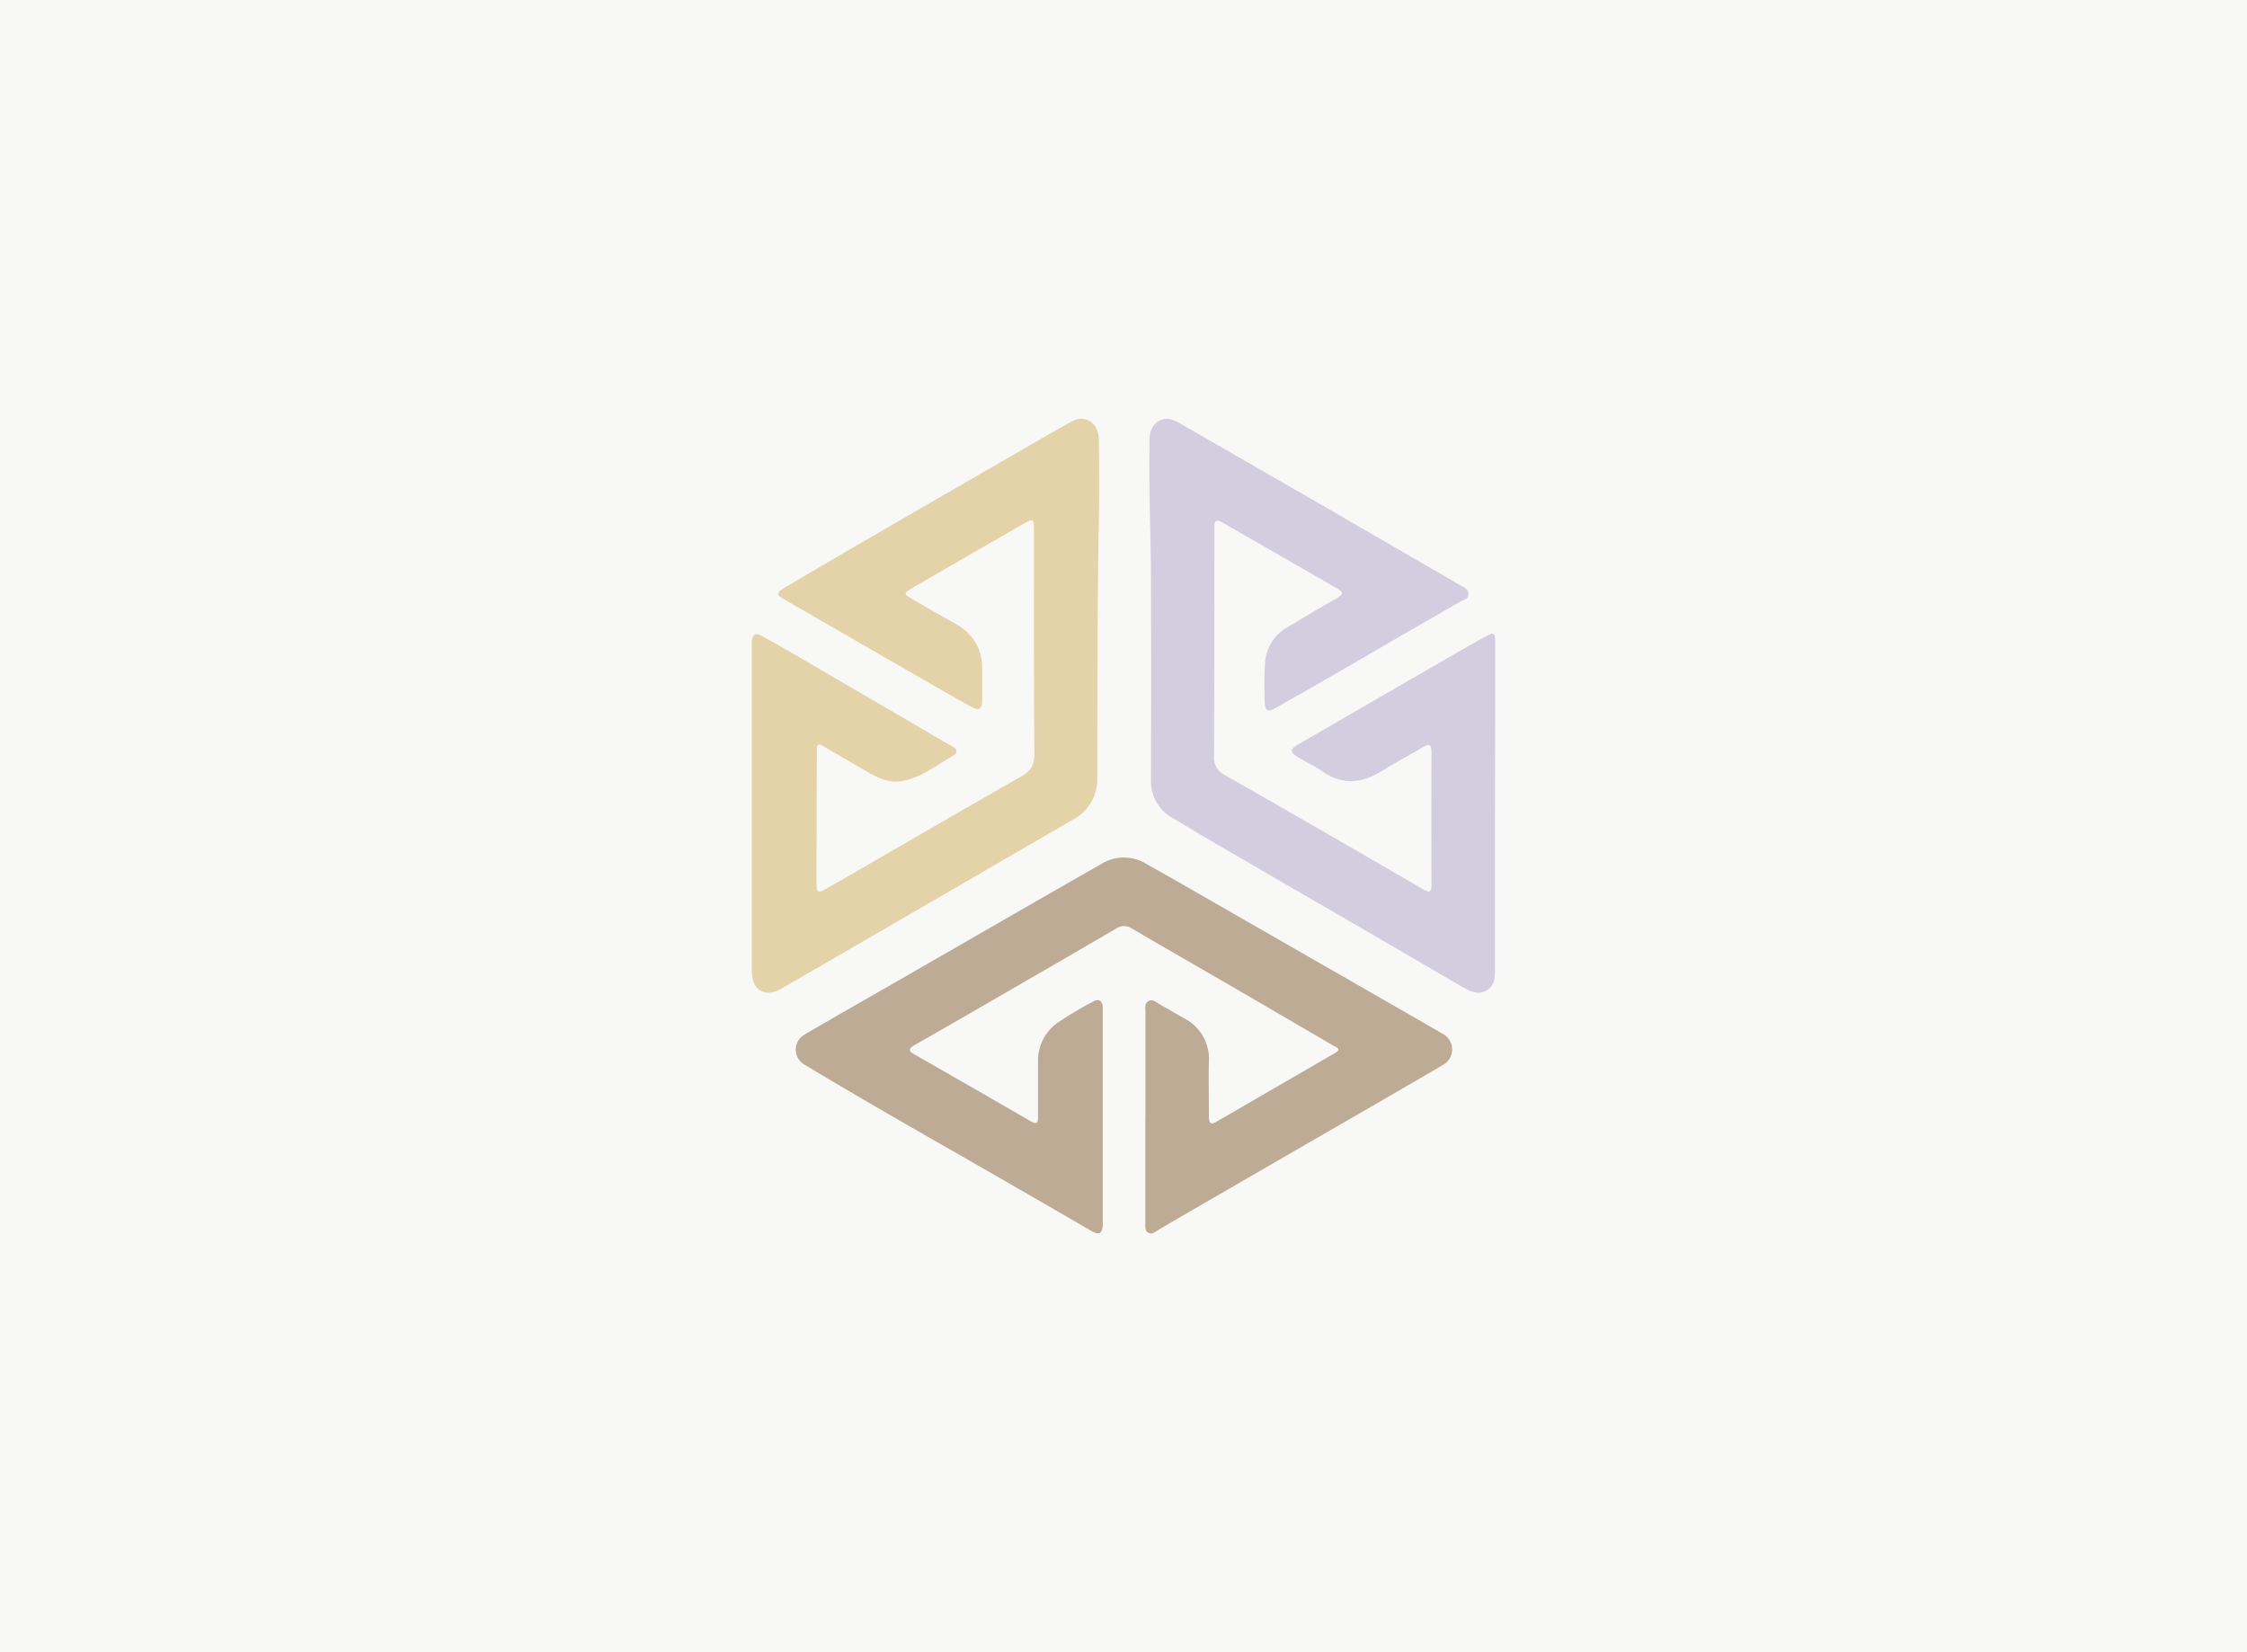 <svg data-v-0dd9719b="" version="1.0" xmlns="http://www.w3.org/2000/svg" xmlns:xlink="http://www.w3.org/1999/xlink" width="100%" height="100%" viewBox="0 0 340 250" preserveAspectRatio="xMidYMid meet" color-interpolation-filters="sRGB" style="margin: auto;"> <rect data-v-0dd9719b="" x="0" y="0" width="100%" height="100%" fill="#f8f9f7" fill-opacity="1" class="background"></rect> <!----> <g data-v-0dd9719b="" class="iconmbgsvg" transform="translate(113.75,63.363)"><g fill="#000000" hollow-target="textNormalTran"><g opacity="0.55"><g><rect fill="#000000" fill-opacity="0" stroke-width="2" x="0" y="0" width="112.5" height="123.274" class="image-rect"></rect> <svg x="0" y="0" width="112.5" height="123.274" filtersec="colorsb9179504328" class="image-svg-svg primary" style="overflow: visible;"><svg xmlns="http://www.w3.org/2000/svg" viewBox="0 0.003 172.06 188.537"><path d="M0 90.12V53.59v-1.94c.15-1.77.86-2.21 2.36-1.36q5.45 3 10.82 6.17Q26.1 64 39 71.52c2.47 1.44 4.92 2.93 7.42 4.31 1.21.66 1.29 1.5.25 2.09-4 2.28-7.7 5.39-12.47 6-2.52.31-4.88-.76-7.08-2-3.52-2.07-7.06-4.08-10.57-6.16-1.19-.71-1.49-.3-1.48.9Q15 92.27 15 108c0 2 1 1.46 2 .89 4.35-2.47 8.69-5 13-7.48C40.77 95.18 51.47 89 62.24 82.85c2.14-1.21 3.18-2.52 3.16-5.18-.14-17.19-.08-34.38-.09-51.57 0-3.06-.08-3.13-2.74-1.6q-12.66 7.26-25.28 14.59c-2.24 1.3-2.23 1.42.07 2.76 3.15 1.84 6.31 3.67 9.51 5.43 4.26 2.36 6.54 5.85 6.45 10.8v6.87c0 2.29-.66 2.77-2.72 1.62-5.5-3.07-10.94-6.24-16.39-9.38L7.6 41.86c-1.92-1.11-2-1.56-.06-2.72 7.13-4.24 14.3-8.4 21.47-12.57Q43.5 18.17 58 9.81c5.32-3.07 10.64-6.17 16-9.17 3.17-1.77 6.3.31 6.33 4.22.07 6.16.12 12.33 0 18.48-.4 20-.31 40-.37 59.93a10.42 10.42 0 0 1-5.61 9.49L39.46 113q-16.35 9.5-32.71 18.94c-3.67 2.11-6.72.27-6.73-4C0 115.33 0 102.72 0 90.12z" fill="#d3b26a"></path><path d="M91.11 161.57v-24.28c0-.9-.26-2 .71-2.54s1.74.27 2.52.71c1.86 1.06 3.71 2.16 5.58 3.21a10.54 10.54 0 0 1 5.87 10.17c-.1 4.22 0 8.45 0 12.68 0 1.62.48 1.91 1.83 1.12l27.3-15.82c1.75-1 .34-1.35-.38-1.77q-10.65-6.24-21.32-12.44c-8.42-4.89-16.87-9.73-25.27-14.65a3.18 3.18 0 0 0-3.59 0q-9.25 5.42-18.55 10.78c-9.35 5.41-18.69 10.84-28.08 16.18-1.61.92-1.48 1.41 0 2.23q13.41 7.66 26.79 15.4c1.62.95 1.74.29 1.73-1.11v-12.68a10.63 10.63 0 0 1 4.75-9.12 90 90 0 0 1 7.92-4.73c1.37-.78 2.19-.29 2.31 1.29v50.5c-.16 1.87-.86 2.26-2.52 1.31-5.52-3.17-11-6.38-16.54-9.55-10.36-6-20.74-11.88-31.09-17.86-6.31-3.66-12.61-7.35-18.86-11.12a4 4 0 0 1 .06-7c7.1-4.16 14.26-8.22 21.39-12.32l29-16.69q9.21-5.3 18.43-10.56a9.87 9.87 0 0 1 10.23.12c6.26 3.48 12.44 7.09 18.65 10.64l25.69 14.74c8.12 4.66 16.26 9.31 24.36 14a4.09 4.09 0 0 1 0 7.1Q144.1 158.8 128.1 168l-29.53 17.09c-1.55.9-3.08 1.81-4.62 2.73-.67.41-1.33 1-2.16.57s-.7-1.34-.7-2.1v-24.72z" fill="#8c6b46"></path><path d="M172 90.21v37.39c0 1.87-.14 3.65-1.92 4.69s-3.55.41-5.25-.58q-23.09-13.46-46.21-26.84c-7.05-4.1-14.12-8.18-21.1-12.4a9.67 9.67 0 0 1-5.14-8.8q.09-23 0-46c0-10.38-.53-20.76-.34-31.14A24.32 24.32 0 0 1 92.1 4c.49-3.59 3.48-5 6.61-3.17q18.77 10.83 37.54 21.64 13.94 8.06 27.85 16.15c.78.45 1.81.79 1.75 2s-1.08 1.24-1.79 1.66Q148.75 51.1 133.4 60q-6.14 3.54-12.3 7c-1.68 1-2.34.6-2.39-1.39a86.27 86.27 0 0 1 .05-8.81 10.32 10.32 0 0 1 5.09-8.5c3.87-2.31 7.74-4.62 11.67-6.83 1.5-.85 1.3-1.43 0-2.16L108.9 24c-1.28-.75-1.84-.45-1.84 1v8.17c0 15 0 29.94-.07 44.91a4.36 4.36 0 0 0 2.4 4.33c8.27 4.68 16.5 9.44 24.74 14.18 7.07 4.07 14.14 8.14 21.17 12.27 1.4.82 2 .85 2-1q-.06-15.36 0-30.73c0-1.71-.52-2-2-1.12-3.12 1.88-6.36 3.58-9.45 5.5-4.68 2.9-9.25 3.36-13.95 0-1.75-1.23-3.75-2.08-5.56-3.23s-1.85-1.78.16-2.94q17.19-9.95 34.39-19.88c3-1.72 5.94-3.45 9-5.11 1.87-1 2.16-.85 2.17 1.34v18.7z" fill="#b4accc"></path></svg></svg> <!----></g></g> <g transform="translate(56.25,61.637)"><g data-gra="path-name" fill-rule="" class="tp-name"><g transform="scale(1)"><g><path d="" transform="translate(0, 0)"></path></g> <!----> <!----> <!----> <!----> <!----> <!----> <!----></g></g> <!----></g></g></g><defs v-gra="od"></defs></svg>
